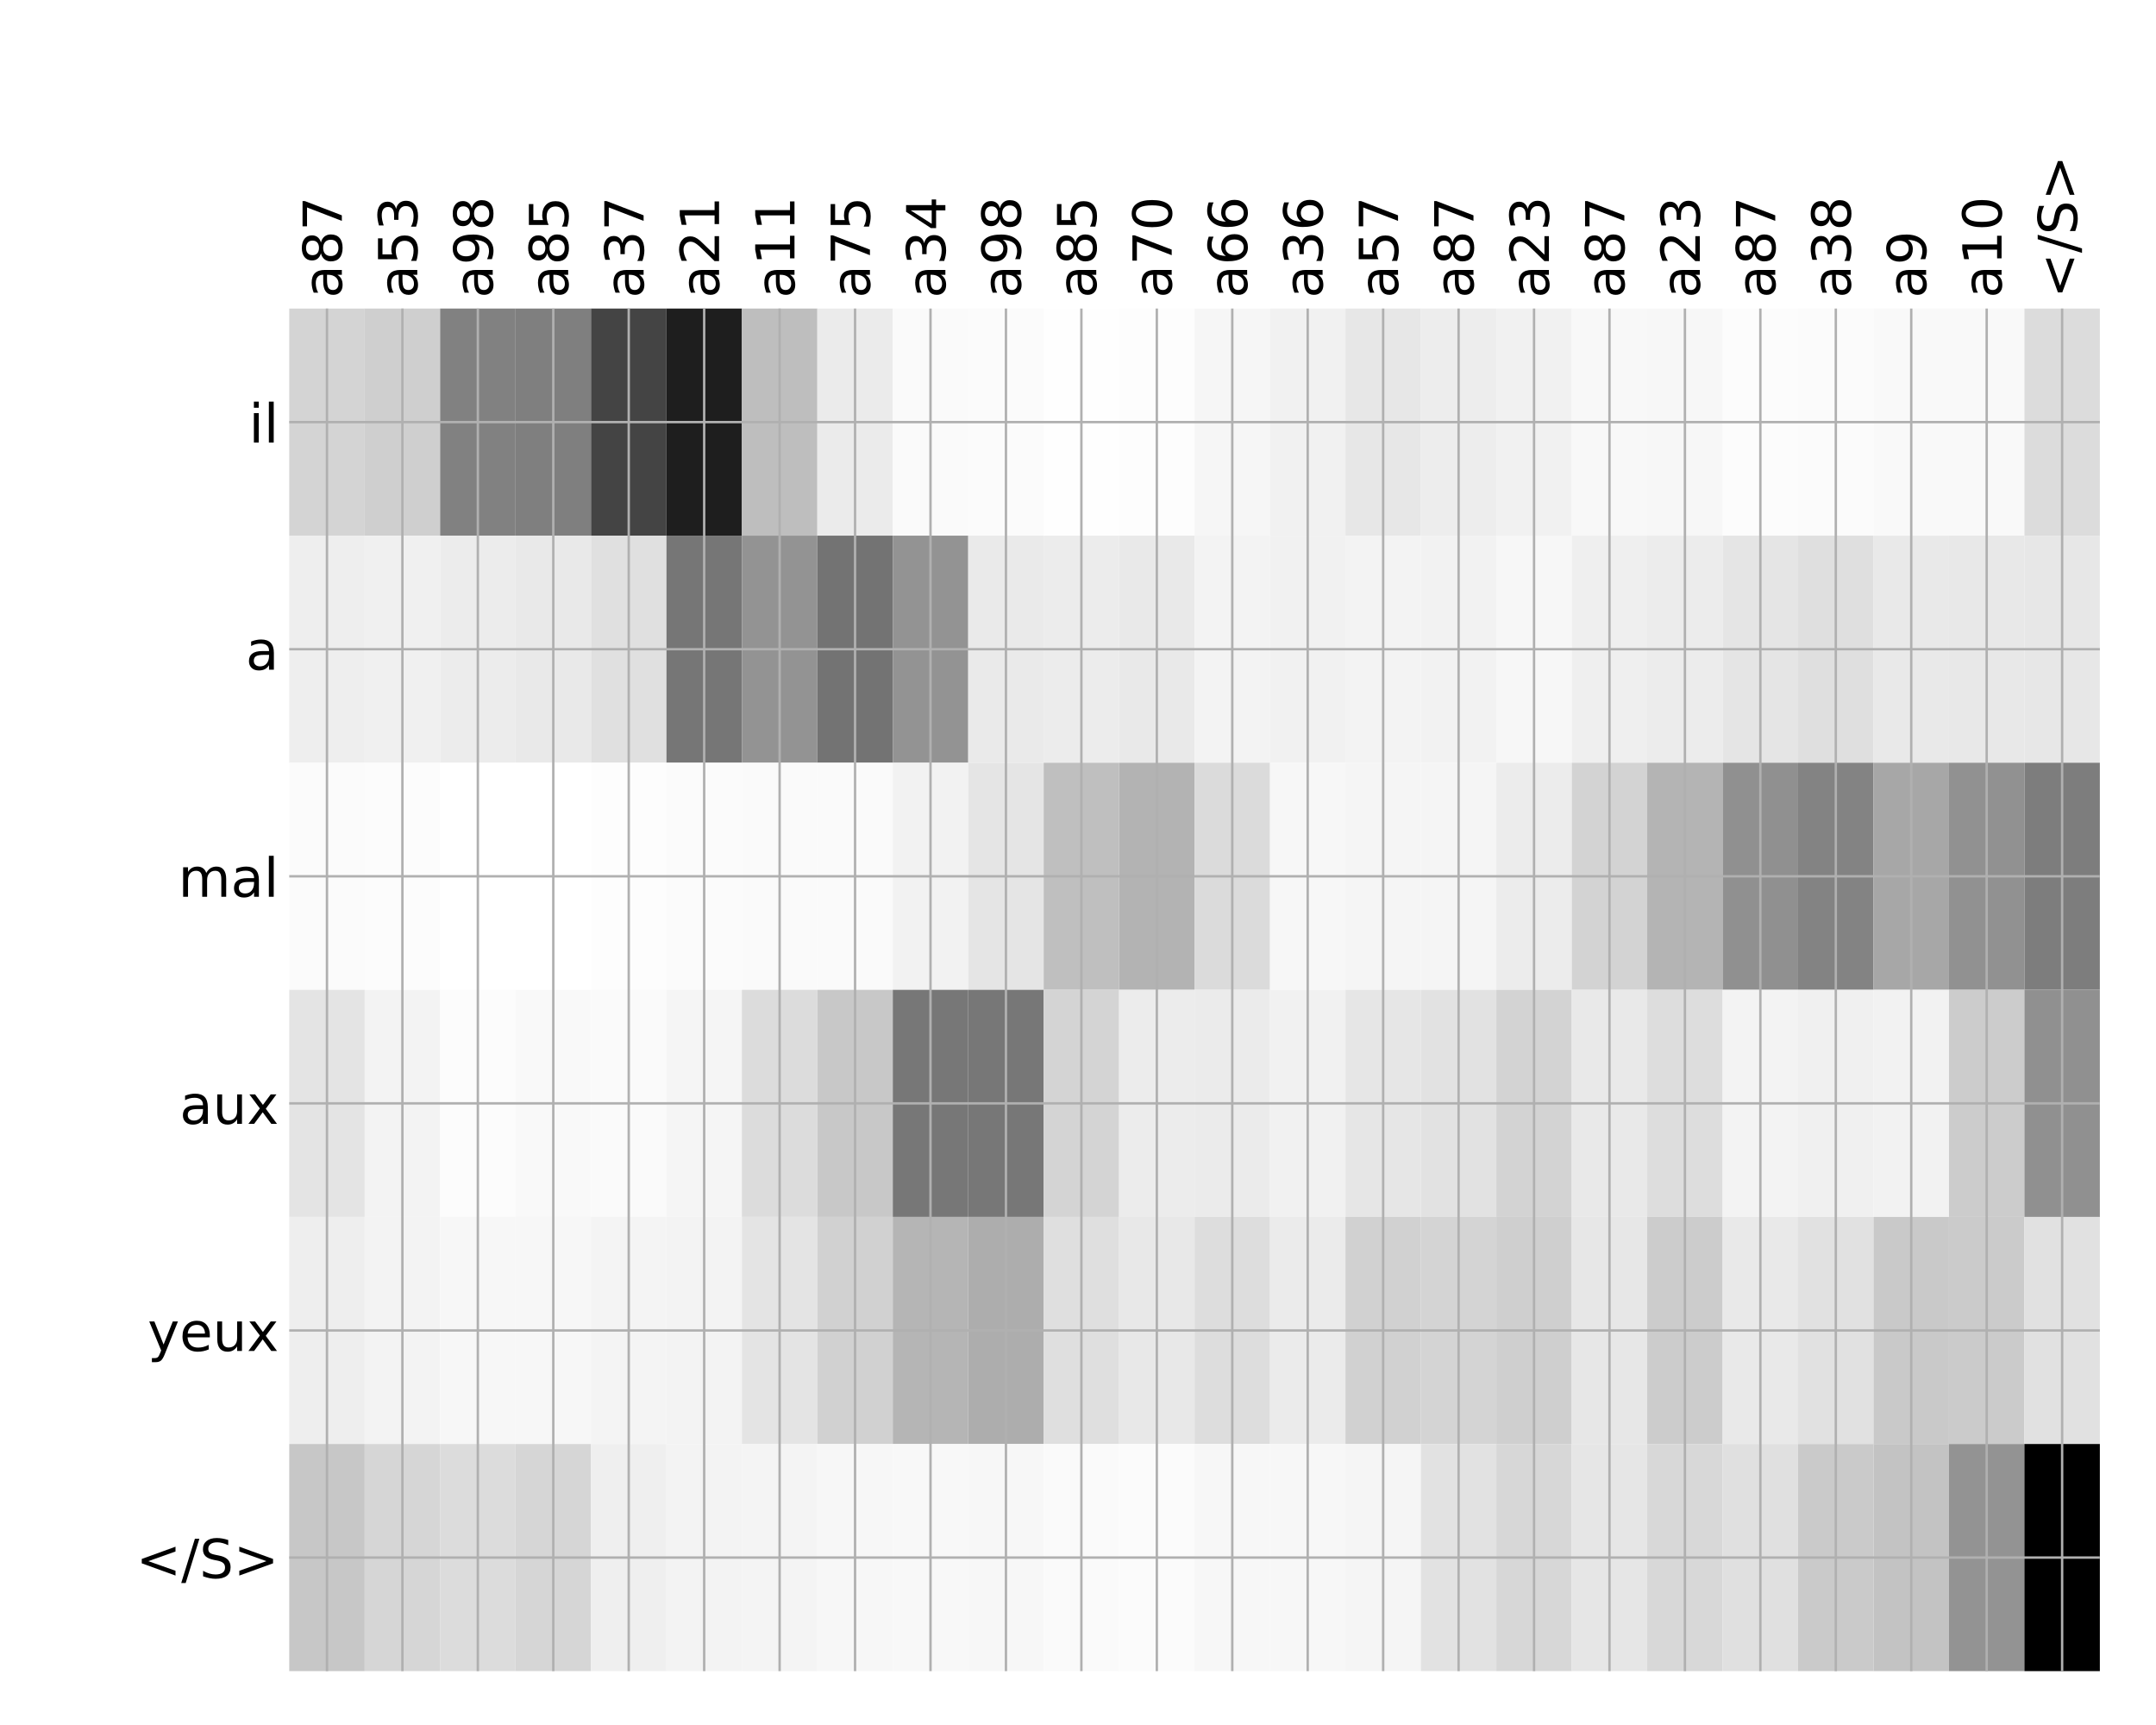 <?xml version="1.0" encoding="utf-8" standalone="no"?>
<!DOCTYPE svg PUBLIC "-//W3C//DTD SVG 1.1//EN"
  "http://www.w3.org/Graphics/SVG/1.1/DTD/svg11.dtd">
<!-- Created with matplotlib (http://matplotlib.org/) -->
<svg height="576pt" version="1.1" viewBox="0 0 720 576" width="720pt" xmlns="http://www.w3.org/2000/svg" xmlns:xlink="http://www.w3.org/1999/xlink">
 <defs>
  <style type="text/css">
*{stroke-linecap:butt;stroke-linejoin:round;}
  </style>
 </defs>
 <g id="figure_1">
  <g id="patch_1">
   <path d="M 0 576 
L 720 576 
L 720 0 
L 0 0 
z
" style="fill:#ffffff;"/>
  </g>
  <g id="axes_1">
   <g id="PolyCollection_1">
    <path clip-path="url(#pf9b410c730)" d="M 96.594 103.033 
L 96.594 178.861 
L 121.788 178.861 
L 121.788 103.033 
L 96.594 103.033 
z
" style="fill:#d4d4d4;"/>
    <path clip-path="url(#pf9b410c730)" d="M 121.788 103.033 
L 121.788 178.861 
L 146.982 178.861 
L 146.982 103.033 
L 121.788 103.033 
z
" style="fill:#cfcfcf;"/>
    <path clip-path="url(#pf9b410c730)" d="M 146.982 103.033 
L 146.982 178.861 
L 172.176 178.861 
L 172.176 103.033 
L 146.982 103.033 
z
" style="fill:#818181;"/>
    <path clip-path="url(#pf9b410c730)" d="M 172.176 103.033 
L 172.176 178.861 
L 197.37 178.861 
L 197.37 103.033 
L 172.176 103.033 
z
" style="fill:#7f7f7f;"/>
    <path clip-path="url(#pf9b410c730)" d="M 197.37 103.033 
L 197.37 178.861 
L 222.564 178.861 
L 222.564 103.033 
L 197.37 103.033 
z
" style="fill:#444444;"/>
    <path clip-path="url(#pf9b410c730)" d="M 222.564 103.033 
L 222.564 178.861 
L 247.758 178.861 
L 247.758 103.033 
L 222.564 103.033 
z
" style="fill:#1e1e1e;"/>
    <path clip-path="url(#pf9b410c730)" d="M 247.758 103.033 
L 247.758 178.861 
L 272.952 178.861 
L 272.952 103.033 
L 247.758 103.033 
z
" style="fill:#bebebe;"/>
    <path clip-path="url(#pf9b410c730)" d="M 272.952 103.033 
L 272.952 178.861 
L 298.146 178.861 
L 298.146 103.033 
L 272.952 103.033 
z
" style="fill:#ebebeb;"/>
    <path clip-path="url(#pf9b410c730)" d="M 298.146 103.033 
L 298.146 178.861 
L 323.34 178.861 
L 323.34 103.033 
L 298.146 103.033 
z
" style="fill:#fafafa;"/>
    <path clip-path="url(#pf9b410c730)" d="M 323.34 103.033 
L 323.34 178.861 
L 348.534 178.861 
L 348.534 103.033 
L 323.34 103.033 
z
" style="fill:#fbfbfb;"/>
    <path clip-path="url(#pf9b410c730)" d="M 348.534 103.033 
L 348.534 178.861 
L 373.728 178.861 
L 373.728 103.033 
L 348.534 103.033 
z
" style="fill:#fefefe;"/>
    <path clip-path="url(#pf9b410c730)" d="M 373.728 103.033 
L 373.728 178.861 
L 398.922 178.861 
L 398.922 103.033 
L 373.728 103.033 
z
" style="fill:#fdfdfd;"/>
    <path clip-path="url(#pf9b410c730)" d="M 398.922 103.033 
L 398.922 178.861 
L 424.116 178.861 
L 424.116 103.033 
L 398.922 103.033 
z
" style="fill:#f6f6f6;"/>
    <path clip-path="url(#pf9b410c730)" d="M 424.116 103.033 
L 424.116 178.861 
L 449.31 178.861 
L 449.31 103.033 
L 424.116 103.033 
z
" style="fill:#f1f1f1;"/>
    <path clip-path="url(#pf9b410c730)" d="M 449.31 103.033 
L 449.31 178.861 
L 474.504 178.861 
L 474.504 103.033 
L 449.31 103.033 
z
" style="fill:#e7e7e7;"/>
    <path clip-path="url(#pf9b410c730)" d="M 474.504 103.033 
L 474.504 178.861 
L 499.698 178.861 
L 499.698 103.033 
L 474.504 103.033 
z
" style="fill:#ededed;"/>
    <path clip-path="url(#pf9b410c730)" d="M 499.698 103.033 
L 499.698 178.861 
L 524.892 178.861 
L 524.892 103.033 
L 499.698 103.033 
z
" style="fill:#f1f1f1;"/>
    <path clip-path="url(#pf9b410c730)" d="M 524.892 103.033 
L 524.892 178.861 
L 550.086 178.861 
L 550.086 103.033 
L 524.892 103.033 
z
" style="fill:#f8f8f8;"/>
    <path clip-path="url(#pf9b410c730)" d="M 550.086 103.033 
L 550.086 178.861 
L 575.28 178.861 
L 575.28 103.033 
L 550.086 103.033 
z
" style="fill:#f7f7f7;"/>
    <path clip-path="url(#pf9b410c730)" d="M 575.28 103.033 
L 575.28 178.861 
L 600.474 178.861 
L 600.474 103.033 
L 575.28 103.033 
z
" style="fill:#fcfcfc;"/>
    <path clip-path="url(#pf9b410c730)" d="M 600.474 103.033 
L 600.474 178.861 
L 625.668 178.861 
L 625.668 103.033 
L 600.474 103.033 
z
" style="fill:#fbfbfb;"/>
    <path clip-path="url(#pf9b410c730)" d="M 625.668 103.033 
L 625.668 178.861 
L 650.862 178.861 
L 650.862 103.033 
L 625.668 103.033 
z
" style="fill:#f9f9f9;"/>
    <path clip-path="url(#pf9b410c730)" d="M 650.862 103.033 
L 650.862 178.861 
L 676.056 178.861 
L 676.056 103.033 
L 650.862 103.033 
z
" style="fill:#f9f9f9;"/>
    <path clip-path="url(#pf9b410c730)" d="M 676.056 103.033 
L 676.056 178.861 
L 701.25 178.861 
L 701.25 103.033 
L 676.056 103.033 
z
" style="fill:#dcdcdc;"/>
    <path clip-path="url(#pf9b410c730)" d="M 96.594 178.861 
L 96.594 254.689 
L 121.788 254.689 
L 121.788 178.861 
L 96.594 178.861 
z
" style="fill:#eeeeee;"/>
    <path clip-path="url(#pf9b410c730)" d="M 121.788 178.861 
L 121.788 254.689 
L 146.982 254.689 
L 146.982 178.861 
L 121.788 178.861 
z
" style="fill:#f0f0f0;"/>
    <path clip-path="url(#pf9b410c730)" d="M 146.982 178.861 
L 146.982 254.689 
L 172.176 254.689 
L 172.176 178.861 
L 146.982 178.861 
z
" style="fill:#ececec;"/>
    <path clip-path="url(#pf9b410c730)" d="M 172.176 178.861 
L 172.176 254.689 
L 197.37 254.689 
L 197.37 178.861 
L 172.176 178.861 
z
" style="fill:#e9e9e9;"/>
    <path clip-path="url(#pf9b410c730)" d="M 197.37 178.861 
L 197.37 254.689 
L 222.564 254.689 
L 222.564 178.861 
L 197.37 178.861 
z
" style="fill:#e0e0e0;"/>
    <path clip-path="url(#pf9b410c730)" d="M 222.564 178.861 
L 222.564 254.689 
L 247.758 254.689 
L 247.758 178.861 
L 222.564 178.861 
z
" style="fill:#767676;"/>
    <path clip-path="url(#pf9b410c730)" d="M 247.758 178.861 
L 247.758 254.689 
L 272.952 254.689 
L 272.952 178.861 
L 247.758 178.861 
z
" style="fill:#939393;"/>
    <path clip-path="url(#pf9b410c730)" d="M 272.952 178.861 
L 272.952 254.689 
L 298.146 254.689 
L 298.146 178.861 
L 272.952 178.861 
z
" style="fill:#737373;"/>
    <path clip-path="url(#pf9b410c730)" d="M 298.146 178.861 
L 298.146 254.689 
L 323.34 254.689 
L 323.34 178.861 
L 298.146 178.861 
z
" style="fill:#939393;"/>
    <path clip-path="url(#pf9b410c730)" d="M 323.34 178.861 
L 323.34 254.689 
L 348.534 254.689 
L 348.534 178.861 
L 323.34 178.861 
z
" style="fill:#eaeaea;"/>
    <path clip-path="url(#pf9b410c730)" d="M 348.534 178.861 
L 348.534 254.689 
L 373.728 254.689 
L 373.728 178.861 
L 348.534 178.861 
z
" style="fill:#ececec;"/>
    <path clip-path="url(#pf9b410c730)" d="M 373.728 178.861 
L 373.728 254.689 
L 398.922 254.689 
L 398.922 178.861 
L 373.728 178.861 
z
" style="fill:#e9e9e9;"/>
    <path clip-path="url(#pf9b410c730)" d="M 398.922 178.861 
L 398.922 254.689 
L 424.116 254.689 
L 424.116 178.861 
L 398.922 178.861 
z
" style="fill:#f3f3f3;"/>
    <path clip-path="url(#pf9b410c730)" d="M 424.116 178.861 
L 424.116 254.689 
L 449.31 254.689 
L 449.31 178.861 
L 424.116 178.861 
z
" style="fill:#f1f1f1;"/>
    <path clip-path="url(#pf9b410c730)" d="M 449.31 178.861 
L 449.31 254.689 
L 474.504 254.689 
L 474.504 178.861 
L 449.31 178.861 
z
" style="fill:#f3f3f3;"/>
    <path clip-path="url(#pf9b410c730)" d="M 474.504 178.861 
L 474.504 254.689 
L 499.698 254.689 
L 499.698 178.861 
L 474.504 178.861 
z
" style="fill:#f2f2f2;"/>
    <path clip-path="url(#pf9b410c730)" d="M 499.698 178.861 
L 499.698 254.689 
L 524.892 254.689 
L 524.892 178.861 
L 499.698 178.861 
z
" style="fill:#f7f7f7;"/>
    <path clip-path="url(#pf9b410c730)" d="M 524.892 178.861 
L 524.892 254.689 
L 550.086 254.689 
L 550.086 178.861 
L 524.892 178.861 
z
" style="fill:#efefef;"/>
    <path clip-path="url(#pf9b410c730)" d="M 550.086 178.861 
L 550.086 254.689 
L 575.28 254.689 
L 575.28 178.861 
L 550.086 178.861 
z
" style="fill:#ececec;"/>
    <path clip-path="url(#pf9b410c730)" d="M 575.28 178.861 
L 575.28 254.689 
L 600.474 254.689 
L 600.474 178.861 
L 575.28 178.861 
z
" style="fill:#e5e5e5;"/>
    <path clip-path="url(#pf9b410c730)" d="M 600.474 178.861 
L 600.474 254.689 
L 625.668 254.689 
L 625.668 178.861 
L 600.474 178.861 
z
" style="fill:#dfdfdf;"/>
    <path clip-path="url(#pf9b410c730)" d="M 625.668 178.861 
L 625.668 254.689 
L 650.862 254.689 
L 650.862 178.861 
L 625.668 178.861 
z
" style="fill:#e9e9e9;"/>
    <path clip-path="url(#pf9b410c730)" d="M 650.862 178.861 
L 650.862 254.689 
L 676.056 254.689 
L 676.056 178.861 
L 650.862 178.861 
z
" style="fill:#e8e8e8;"/>
    <path clip-path="url(#pf9b410c730)" d="M 676.056 178.861 
L 676.056 254.689 
L 701.25 254.689 
L 701.25 178.861 
L 676.056 178.861 
z
" style="fill:#e7e7e7;"/>
    <path clip-path="url(#pf9b410c730)" d="M 96.594 254.689 
L 96.594 330.517 
L 121.788 330.517 
L 121.788 254.689 
L 96.594 254.689 
z
" style="fill:#fbfbfb;"/>
    <path clip-path="url(#pf9b410c730)" d="M 121.788 254.689 
L 121.788 330.517 
L 146.982 330.517 
L 146.982 254.689 
L 121.788 254.689 
z
" style="fill:#fcfcfc;"/>
    <path clip-path="url(#pf9b410c730)" d="M 146.982 254.689 
L 146.982 330.517 
L 172.176 330.517 
L 172.176 254.689 
L 146.982 254.689 
z
" style="fill:#ffffff;"/>
    <path clip-path="url(#pf9b410c730)" d="M 172.176 254.689 
L 172.176 330.517 
L 197.37 330.517 
L 197.37 254.689 
L 172.176 254.689 
z
" style="fill:#ffffff;"/>
    <path clip-path="url(#pf9b410c730)" d="M 197.37 254.689 
L 197.37 330.517 
L 222.564 330.517 
L 222.564 254.689 
L 197.37 254.689 
z
" style="fill:#fdfdfd;"/>
    <path clip-path="url(#pf9b410c730)" d="M 222.564 254.689 
L 222.564 330.517 
L 247.758 330.517 
L 247.758 254.689 
L 222.564 254.689 
z
" style="fill:#fbfbfb;"/>
    <path clip-path="url(#pf9b410c730)" d="M 247.758 254.689 
L 247.758 330.517 
L 272.952 330.517 
L 272.952 254.689 
L 247.758 254.689 
z
" style="fill:#fafafa;"/>
    <path clip-path="url(#pf9b410c730)" d="M 272.952 254.689 
L 272.952 330.517 
L 298.146 330.517 
L 298.146 254.689 
L 272.952 254.689 
z
" style="fill:#fafafa;"/>
    <path clip-path="url(#pf9b410c730)" d="M 298.146 254.689 
L 298.146 330.517 
L 323.34 330.517 
L 323.34 254.689 
L 298.146 254.689 
z
" style="fill:#f2f2f2;"/>
    <path clip-path="url(#pf9b410c730)" d="M 323.34 254.689 
L 323.34 330.517 
L 348.534 330.517 
L 348.534 254.689 
L 323.34 254.689 
z
" style="fill:#e5e5e5;"/>
    <path clip-path="url(#pf9b410c730)" d="M 348.534 254.689 
L 348.534 330.517 
L 373.728 330.517 
L 373.728 254.689 
L 348.534 254.689 
z
" style="fill:#bfbfbf;"/>
    <path clip-path="url(#pf9b410c730)" d="M 373.728 254.689 
L 373.728 330.517 
L 398.922 330.517 
L 398.922 254.689 
L 373.728 254.689 
z
" style="fill:#b3b3b3;"/>
    <path clip-path="url(#pf9b410c730)" d="M 398.922 254.689 
L 398.922 330.517 
L 424.116 330.517 
L 424.116 254.689 
L 398.922 254.689 
z
" style="fill:#dbdbdb;"/>
    <path clip-path="url(#pf9b410c730)" d="M 424.116 254.689 
L 424.116 330.517 
L 449.31 330.517 
L 449.31 254.689 
L 424.116 254.689 
z
" style="fill:#f7f7f7;"/>
    <path clip-path="url(#pf9b410c730)" d="M 449.31 254.689 
L 449.31 330.517 
L 474.504 330.517 
L 474.504 254.689 
L 449.31 254.689 
z
" style="fill:#f5f5f5;"/>
    <path clip-path="url(#pf9b410c730)" d="M 474.504 254.689 
L 474.504 330.517 
L 499.698 330.517 
L 499.698 254.689 
L 474.504 254.689 
z
" style="fill:#f5f5f5;"/>
    <path clip-path="url(#pf9b410c730)" d="M 499.698 254.689 
L 499.698 330.517 
L 524.892 330.517 
L 524.892 254.689 
L 499.698 254.689 
z
" style="fill:#ececec;"/>
    <path clip-path="url(#pf9b410c730)" d="M 524.892 254.689 
L 524.892 330.517 
L 550.086 330.517 
L 550.086 254.689 
L 524.892 254.689 
z
" style="fill:#d3d3d3;"/>
    <path clip-path="url(#pf9b410c730)" d="M 550.086 254.689 
L 550.086 330.517 
L 575.28 330.517 
L 575.28 254.689 
L 550.086 254.689 
z
" style="fill:#b4b4b4;"/>
    <path clip-path="url(#pf9b410c730)" d="M 575.28 254.689 
L 575.28 330.517 
L 600.474 330.517 
L 600.474 254.689 
L 575.28 254.689 
z
" style="fill:#909090;"/>
    <path clip-path="url(#pf9b410c730)" d="M 600.474 254.689 
L 600.474 330.517 
L 625.668 330.517 
L 625.668 254.689 
L 600.474 254.689 
z
" style="fill:#838383;"/>
    <path clip-path="url(#pf9b410c730)" d="M 625.668 254.689 
L 625.668 330.517 
L 650.862 330.517 
L 650.862 254.689 
L 625.668 254.689 
z
" style="fill:#a7a7a7;"/>
    <path clip-path="url(#pf9b410c730)" d="M 650.862 254.689 
L 650.862 330.517 
L 676.056 330.517 
L 676.056 254.689 
L 650.862 254.689 
z
" style="fill:#919191;"/>
    <path clip-path="url(#pf9b410c730)" d="M 676.056 254.689 
L 676.056 330.517 
L 701.25 330.517 
L 701.25 254.689 
L 676.056 254.689 
z
" style="fill:#7d7d7d;"/>
    <path clip-path="url(#pf9b410c730)" d="M 96.594 330.517 
L 96.594 406.344 
L 121.788 406.344 
L 121.788 330.517 
L 96.594 330.517 
z
" style="fill:#e4e4e4;"/>
    <path clip-path="url(#pf9b410c730)" d="M 121.788 330.517 
L 121.788 406.344 
L 146.982 406.344 
L 146.982 330.517 
L 121.788 330.517 
z
" style="fill:#f3f3f3;"/>
    <path clip-path="url(#pf9b410c730)" d="M 146.982 330.517 
L 146.982 406.344 
L 172.176 406.344 
L 172.176 330.517 
L 146.982 330.517 
z
" style="fill:#fcfcfc;"/>
    <path clip-path="url(#pf9b410c730)" d="M 172.176 330.517 
L 172.176 406.344 
L 197.37 406.344 
L 197.37 330.517 
L 172.176 330.517 
z
" style="fill:#f9f9f9;"/>
    <path clip-path="url(#pf9b410c730)" d="M 197.37 330.517 
L 197.37 406.344 
L 222.564 406.344 
L 222.564 330.517 
L 197.37 330.517 
z
" style="fill:#fafafa;"/>
    <path clip-path="url(#pf9b410c730)" d="M 222.564 330.517 
L 222.564 406.344 
L 247.758 406.344 
L 247.758 330.517 
L 222.564 330.517 
z
" style="fill:#f5f5f5;"/>
    <path clip-path="url(#pf9b410c730)" d="M 247.758 330.517 
L 247.758 406.344 
L 272.952 406.344 
L 272.952 330.517 
L 247.758 330.517 
z
" style="fill:#dcdcdc;"/>
    <path clip-path="url(#pf9b410c730)" d="M 272.952 330.517 
L 272.952 406.344 
L 298.146 406.344 
L 298.146 330.517 
L 272.952 330.517 
z
" style="fill:#c8c8c8;"/>
    <path clip-path="url(#pf9b410c730)" d="M 298.146 330.517 
L 298.146 406.344 
L 323.34 406.344 
L 323.34 330.517 
L 298.146 330.517 
z
" style="fill:#777777;"/>
    <path clip-path="url(#pf9b410c730)" d="M 323.34 330.517 
L 323.34 406.344 
L 348.534 406.344 
L 348.534 330.517 
L 323.34 330.517 
z
" style="fill:#777777;"/>
    <path clip-path="url(#pf9b410c730)" d="M 348.534 330.517 
L 348.534 406.344 
L 373.728 406.344 
L 373.728 330.517 
L 348.534 330.517 
z
" style="fill:#d4d4d4;"/>
    <path clip-path="url(#pf9b410c730)" d="M 373.728 330.517 
L 373.728 406.344 
L 398.922 406.344 
L 398.922 330.517 
L 373.728 330.517 
z
" style="fill:#ececec;"/>
    <path clip-path="url(#pf9b410c730)" d="M 398.922 330.517 
L 398.922 406.344 
L 424.116 406.344 
L 424.116 330.517 
L 398.922 330.517 
z
" style="fill:#ebebeb;"/>
    <path clip-path="url(#pf9b410c730)" d="M 424.116 330.517 
L 424.116 406.344 
L 449.31 406.344 
L 449.31 330.517 
L 424.116 330.517 
z
" style="fill:#f1f1f1;"/>
    <path clip-path="url(#pf9b410c730)" d="M 449.31 330.517 
L 449.31 406.344 
L 474.504 406.344 
L 474.504 330.517 
L 449.31 330.517 
z
" style="fill:#e6e6e6;"/>
    <path clip-path="url(#pf9b410c730)" d="M 474.504 330.517 
L 474.504 406.344 
L 499.698 406.344 
L 499.698 330.517 
L 474.504 330.517 
z
" style="fill:#e2e2e2;"/>
    <path clip-path="url(#pf9b410c730)" d="M 499.698 330.517 
L 499.698 406.344 
L 524.892 406.344 
L 524.892 330.517 
L 499.698 330.517 
z
" style="fill:#d3d3d3;"/>
    <path clip-path="url(#pf9b410c730)" d="M 524.892 330.517 
L 524.892 406.344 
L 550.086 406.344 
L 550.086 330.517 
L 524.892 330.517 
z
" style="fill:#e9e9e9;"/>
    <path clip-path="url(#pf9b410c730)" d="M 550.086 330.517 
L 550.086 406.344 
L 575.28 406.344 
L 575.28 330.517 
L 550.086 330.517 
z
" style="fill:#dddddd;"/>
    <path clip-path="url(#pf9b410c730)" d="M 575.28 330.517 
L 575.28 406.344 
L 600.474 406.344 
L 600.474 330.517 
L 575.28 330.517 
z
" style="fill:#f3f3f3;"/>
    <path clip-path="url(#pf9b410c730)" d="M 600.474 330.517 
L 600.474 406.344 
L 625.668 406.344 
L 625.668 330.517 
L 600.474 330.517 
z
" style="fill:#f0f0f0;"/>
    <path clip-path="url(#pf9b410c730)" d="M 625.668 330.517 
L 625.668 406.344 
L 650.862 406.344 
L 650.862 330.517 
L 625.668 330.517 
z
" style="fill:#f2f2f2;"/>
    <path clip-path="url(#pf9b410c730)" d="M 650.862 330.517 
L 650.862 406.344 
L 676.056 406.344 
L 676.056 330.517 
L 650.862 330.517 
z
" style="fill:#cccccc;"/>
    <path clip-path="url(#pf9b410c730)" d="M 676.056 330.517 
L 676.056 406.344 
L 701.25 406.344 
L 701.25 330.517 
L 676.056 330.517 
z
" style="fill:#909090;"/>
    <path clip-path="url(#pf9b410c730)" d="M 96.594 406.344 
L 96.594 482.172 
L 121.788 482.172 
L 121.788 406.344 
L 96.594 406.344 
z
" style="fill:#eeeeee;"/>
    <path clip-path="url(#pf9b410c730)" d="M 121.788 406.344 
L 121.788 482.172 
L 146.982 482.172 
L 146.982 406.344 
L 121.788 406.344 
z
" style="fill:#f3f3f3;"/>
    <path clip-path="url(#pf9b410c730)" d="M 146.982 406.344 
L 146.982 482.172 
L 172.176 482.172 
L 172.176 406.344 
L 146.982 406.344 
z
" style="fill:#f7f7f7;"/>
    <path clip-path="url(#pf9b410c730)" d="M 172.176 406.344 
L 172.176 482.172 
L 197.37 482.172 
L 197.37 406.344 
L 172.176 406.344 
z
" style="fill:#f7f7f7;"/>
    <path clip-path="url(#pf9b410c730)" d="M 197.37 406.344 
L 197.37 482.172 
L 222.564 482.172 
L 222.564 406.344 
L 197.37 406.344 
z
" style="fill:#f4f4f4;"/>
    <path clip-path="url(#pf9b410c730)" d="M 222.564 406.344 
L 222.564 482.172 
L 247.758 482.172 
L 247.758 406.344 
L 222.564 406.344 
z
" style="fill:#f3f3f3;"/>
    <path clip-path="url(#pf9b410c730)" d="M 247.758 406.344 
L 247.758 482.172 
L 272.952 482.172 
L 272.952 406.344 
L 247.758 406.344 
z
" style="fill:#e4e4e4;"/>
    <path clip-path="url(#pf9b410c730)" d="M 272.952 406.344 
L 272.952 482.172 
L 298.146 482.172 
L 298.146 406.344 
L 272.952 406.344 
z
" style="fill:#d1d1d1;"/>
    <path clip-path="url(#pf9b410c730)" d="M 298.146 406.344 
L 298.146 482.172 
L 323.34 482.172 
L 323.34 406.344 
L 298.146 406.344 
z
" style="fill:#b5b5b5;"/>
    <path clip-path="url(#pf9b410c730)" d="M 323.34 406.344 
L 323.34 482.172 
L 348.534 482.172 
L 348.534 406.344 
L 323.34 406.344 
z
" style="fill:#adadad;"/>
    <path clip-path="url(#pf9b410c730)" d="M 348.534 406.344 
L 348.534 482.172 
L 373.728 482.172 
L 373.728 406.344 
L 348.534 406.344 
z
" style="fill:#dfdfdf;"/>
    <path clip-path="url(#pf9b410c730)" d="M 373.728 406.344 
L 373.728 482.172 
L 398.922 482.172 
L 398.922 406.344 
L 373.728 406.344 
z
" style="fill:#e8e8e8;"/>
    <path clip-path="url(#pf9b410c730)" d="M 398.922 406.344 
L 398.922 482.172 
L 424.116 482.172 
L 424.116 406.344 
L 398.922 406.344 
z
" style="fill:#dddddd;"/>
    <path clip-path="url(#pf9b410c730)" d="M 424.116 406.344 
L 424.116 482.172 
L 449.31 482.172 
L 449.31 406.344 
L 424.116 406.344 
z
" style="fill:#ebebeb;"/>
    <path clip-path="url(#pf9b410c730)" d="M 449.31 406.344 
L 449.31 482.172 
L 474.504 482.172 
L 474.504 406.344 
L 449.31 406.344 
z
" style="fill:#d1d1d1;"/>
    <path clip-path="url(#pf9b410c730)" d="M 474.504 406.344 
L 474.504 482.172 
L 499.698 482.172 
L 499.698 406.344 
L 474.504 406.344 
z
" style="fill:#d4d4d4;"/>
    <path clip-path="url(#pf9b410c730)" d="M 499.698 406.344 
L 499.698 482.172 
L 524.892 482.172 
L 524.892 406.344 
L 499.698 406.344 
z
" style="fill:#cfcfcf;"/>
    <path clip-path="url(#pf9b410c730)" d="M 524.892 406.344 
L 524.892 482.172 
L 550.086 482.172 
L 550.086 406.344 
L 524.892 406.344 
z
" style="fill:#e7e7e7;"/>
    <path clip-path="url(#pf9b410c730)" d="M 550.086 406.344 
L 550.086 482.172 
L 575.28 482.172 
L 575.28 406.344 
L 550.086 406.344 
z
" style="fill:#cccccc;"/>
    <path clip-path="url(#pf9b410c730)" d="M 575.28 406.344 
L 575.28 482.172 
L 600.474 482.172 
L 600.474 406.344 
L 575.28 406.344 
z
" style="fill:#e9e9e9;"/>
    <path clip-path="url(#pf9b410c730)" d="M 600.474 406.344 
L 600.474 482.172 
L 625.668 482.172 
L 625.668 406.344 
L 600.474 406.344 
z
" style="fill:#e1e1e1;"/>
    <path clip-path="url(#pf9b410c730)" d="M 625.668 406.344 
L 625.668 482.172 
L 650.862 482.172 
L 650.862 406.344 
L 625.668 406.344 
z
" style="fill:#c9c9c9;"/>
    <path clip-path="url(#pf9b410c730)" d="M 650.862 406.344 
L 650.862 482.172 
L 676.056 482.172 
L 676.056 406.344 
L 650.862 406.344 
z
" style="fill:#cbcbcb;"/>
    <path clip-path="url(#pf9b410c730)" d="M 676.056 406.344 
L 676.056 482.172 
L 701.25 482.172 
L 701.25 406.344 
L 676.056 406.344 
z
" style="fill:#e1e1e1;"/>
    <path clip-path="url(#pf9b410c730)" d="M 96.594 482.172 
L 96.594 558 
L 121.788 558 
L 121.788 482.172 
L 96.594 482.172 
z
" style="fill:#c7c7c7;"/>
    <path clip-path="url(#pf9b410c730)" d="M 121.788 482.172 
L 121.788 558 
L 146.982 558 
L 146.982 482.172 
L 121.788 482.172 
z
" style="fill:#d6d6d6;"/>
    <path clip-path="url(#pf9b410c730)" d="M 146.982 482.172 
L 146.982 558 
L 172.176 558 
L 172.176 482.172 
L 146.982 482.172 
z
" style="fill:#dcdcdc;"/>
    <path clip-path="url(#pf9b410c730)" d="M 172.176 482.172 
L 172.176 558 
L 197.37 558 
L 197.37 482.172 
L 172.176 482.172 
z
" style="fill:#d6d6d6;"/>
    <path clip-path="url(#pf9b410c730)" d="M 197.37 482.172 
L 197.37 558 
L 222.564 558 
L 222.564 482.172 
L 197.37 482.172 
z
" style="fill:#efefef;"/>
    <path clip-path="url(#pf9b410c730)" d="M 222.564 482.172 
L 222.564 558 
L 247.758 558 
L 247.758 482.172 
L 222.564 482.172 
z
" style="fill:#f3f3f3;"/>
    <path clip-path="url(#pf9b410c730)" d="M 247.758 482.172 
L 247.758 558 
L 272.952 558 
L 272.952 482.172 
L 247.758 482.172 
z
" style="fill:#f4f4f4;"/>
    <path clip-path="url(#pf9b410c730)" d="M 272.952 482.172 
L 272.952 558 
L 298.146 558 
L 298.146 482.172 
L 272.952 482.172 
z
" style="fill:#f7f7f7;"/>
    <path clip-path="url(#pf9b410c730)" d="M 298.146 482.172 
L 298.146 558 
L 323.34 558 
L 323.34 482.172 
L 298.146 482.172 
z
" style="fill:#f8f8f8;"/>
    <path clip-path="url(#pf9b410c730)" d="M 323.34 482.172 
L 323.34 558 
L 348.534 558 
L 348.534 482.172 
L 323.34 482.172 
z
" style="fill:#f7f7f7;"/>
    <path clip-path="url(#pf9b410c730)" d="M 348.534 482.172 
L 348.534 558 
L 373.728 558 
L 373.728 482.172 
L 348.534 482.172 
z
" style="fill:#fafafa;"/>
    <path clip-path="url(#pf9b410c730)" d="M 373.728 482.172 
L 373.728 558 
L 398.922 558 
L 398.922 482.172 
L 373.728 482.172 
z
" style="fill:#fbfbfb;"/>
    <path clip-path="url(#pf9b410c730)" d="M 398.922 482.172 
L 398.922 558 
L 424.116 558 
L 424.116 482.172 
L 398.922 482.172 
z
" style="fill:#f7f7f7;"/>
    <path clip-path="url(#pf9b410c730)" d="M 424.116 482.172 
L 424.116 558 
L 449.31 558 
L 449.31 482.172 
L 424.116 482.172 
z
" style="fill:#f7f7f7;"/>
    <path clip-path="url(#pf9b410c730)" d="M 449.31 482.172 
L 449.31 558 
L 474.504 558 
L 474.504 482.172 
L 449.31 482.172 
z
" style="fill:#f5f5f5;"/>
    <path clip-path="url(#pf9b410c730)" d="M 474.504 482.172 
L 474.504 558 
L 499.698 558 
L 499.698 482.172 
L 474.504 482.172 
z
" style="fill:#e2e2e2;"/>
    <path clip-path="url(#pf9b410c730)" d="M 499.698 482.172 
L 499.698 558 
L 524.892 558 
L 524.892 482.172 
L 499.698 482.172 
z
" style="fill:#d7d7d7;"/>
    <path clip-path="url(#pf9b410c730)" d="M 524.892 482.172 
L 524.892 558 
L 550.086 558 
L 550.086 482.172 
L 524.892 482.172 
z
" style="fill:#e6e6e6;"/>
    <path clip-path="url(#pf9b410c730)" d="M 550.086 482.172 
L 550.086 558 
L 575.28 558 
L 575.28 482.172 
L 550.086 482.172 
z
" style="fill:#d8d8d8;"/>
    <path clip-path="url(#pf9b410c730)" d="M 575.28 482.172 
L 575.28 558 
L 600.474 558 
L 600.474 482.172 
L 575.28 482.172 
z
" style="fill:#e0e0e0;"/>
    <path clip-path="url(#pf9b410c730)" d="M 600.474 482.172 
L 600.474 558 
L 625.668 558 
L 625.668 482.172 
L 600.474 482.172 
z
" style="fill:#cacaca;"/>
    <path clip-path="url(#pf9b410c730)" d="M 625.668 482.172 
L 625.668 558 
L 650.862 558 
L 650.862 482.172 
L 625.668 482.172 
z
" style="fill:#c3c3c3;"/>
    <path clip-path="url(#pf9b410c730)" d="M 650.862 482.172 
L 650.862 558 
L 676.056 558 
L 676.056 482.172 
L 650.862 482.172 
z
" style="fill:#939393;"/>
    <path clip-path="url(#pf9b410c730)" d="M 676.056 482.172 
L 676.056 558 
L 701.25 558 
L 701.25 482.172 
L 676.056 482.172 
z
"/>
   </g>
   <g id="matplotlib.axis_1">
    <g id="xtick_1">
     <g id="line2d_1">
      <path clip-path="url(#pf9b410c730)" d="M 109.191 558 
L 109.191 103.033 
" style="fill:none;stroke:#b0b0b0;stroke-linecap:square;stroke-width:0.8;"/>
     </g>
     <g id="line2d_2"/>
     <g id="text_1">
      <!-- a87 -->
      <defs>
       <path d="M 34.281 27.484 
Q 23.391 27.484 19.188 25 
Q 14.984 22.516 14.984 16.5 
Q 14.984 11.719 18.141 8.906 
Q 21.297 6.109 26.703 6.109 
Q 34.188 6.109 38.703 11.406 
Q 43.219 16.703 43.219 25.484 
L 43.219 27.484 
z
M 52.203 31.203 
L 52.203 0 
L 43.219 0 
L 43.219 8.297 
Q 40.141 3.328 35.547 0.953 
Q 30.953 -1.422 24.312 -1.422 
Q 15.922 -1.422 10.953 3.297 
Q 6 8.016 6 15.922 
Q 6 25.141 12.172 29.828 
Q 18.359 34.516 30.609 34.516 
L 43.219 34.516 
L 43.219 35.406 
Q 43.219 41.609 39.141 45 
Q 35.062 48.391 27.688 48.391 
Q 23 48.391 18.547 47.266 
Q 14.109 46.141 10.016 43.891 
L 10.016 52.203 
Q 14.938 54.109 19.578 55.047 
Q 24.219 56 28.609 56 
Q 40.484 56 46.344 49.844 
Q 52.203 43.703 52.203 31.203 
z
" id="DejaVuSans-61"/>
       <path d="M 31.781 34.625 
Q 24.75 34.625 20.719 30.859 
Q 16.703 27.094 16.703 20.516 
Q 16.703 13.922 20.719 10.156 
Q 24.75 6.391 31.781 6.391 
Q 38.812 6.391 42.859 10.172 
Q 46.922 13.969 46.922 20.516 
Q 46.922 27.094 42.891 30.859 
Q 38.875 34.625 31.781 34.625 
z
M 21.922 38.812 
Q 15.578 40.375 12.031 44.719 
Q 8.5 49.078 8.5 55.328 
Q 8.5 64.062 14.719 69.141 
Q 20.953 74.219 31.781 74.219 
Q 42.672 74.219 48.875 69.141 
Q 55.078 64.062 55.078 55.328 
Q 55.078 49.078 51.531 44.719 
Q 48 40.375 41.703 38.812 
Q 48.828 37.156 52.797 32.312 
Q 56.781 27.484 56.781 20.516 
Q 56.781 9.906 50.312 4.234 
Q 43.844 -1.422 31.781 -1.422 
Q 19.734 -1.422 13.25 4.234 
Q 6.781 9.906 6.781 20.516 
Q 6.781 27.484 10.781 32.312 
Q 14.797 37.156 21.922 38.812 
z
M 18.312 54.391 
Q 18.312 48.734 21.844 45.562 
Q 25.391 42.391 31.781 42.391 
Q 38.141 42.391 41.719 45.562 
Q 45.312 48.734 45.312 54.391 
Q 45.312 60.062 41.719 63.234 
Q 38.141 66.406 31.781 66.406 
Q 25.391 66.406 21.844 63.234 
Q 18.312 60.062 18.312 54.391 
z
" id="DejaVuSans-38"/>
       <path d="M 8.203 72.906 
L 55.078 72.906 
L 55.078 68.703 
L 28.609 0 
L 18.312 0 
L 43.219 64.594 
L 8.203 64.594 
z
" id="DejaVuSans-37"/>
      </defs>
      <g transform="translate(114.158 99.533)rotate(-90)scale(0.18 -0.18)">
       <use xlink:href="#DejaVuSans-61"/>
       <use x="61.279" xlink:href="#DejaVuSans-38"/>
       <use x="124.902" xlink:href="#DejaVuSans-37"/>
      </g>
     </g>
    </g>
    <g id="xtick_2">
     <g id="line2d_3">
      <path clip-path="url(#pf9b410c730)" d="M 134.385 558 
L 134.385 103.033 
" style="fill:none;stroke:#b0b0b0;stroke-linecap:square;stroke-width:0.8;"/>
     </g>
     <g id="line2d_4"/>
     <g id="text_2">
      <!-- a53 -->
      <defs>
       <path d="M 10.797 72.906 
L 49.516 72.906 
L 49.516 64.594 
L 19.828 64.594 
L 19.828 46.734 
Q 21.969 47.469 24.109 47.828 
Q 26.266 48.188 28.422 48.188 
Q 40.625 48.188 47.75 41.5 
Q 54.891 34.812 54.891 23.391 
Q 54.891 11.625 47.562 5.094 
Q 40.234 -1.422 26.906 -1.422 
Q 22.312 -1.422 17.547 -0.641 
Q 12.797 0.141 7.719 1.703 
L 7.719 11.625 
Q 12.109 9.234 16.797 8.062 
Q 21.484 6.891 26.703 6.891 
Q 35.156 6.891 40.078 11.328 
Q 45.016 15.766 45.016 23.391 
Q 45.016 31 40.078 35.438 
Q 35.156 39.891 26.703 39.891 
Q 22.75 39.891 18.812 39.016 
Q 14.891 38.141 10.797 36.281 
z
" id="DejaVuSans-35"/>
       <path d="M 40.578 39.312 
Q 47.656 37.797 51.625 33 
Q 55.609 28.219 55.609 21.188 
Q 55.609 10.406 48.188 4.484 
Q 40.766 -1.422 27.094 -1.422 
Q 22.516 -1.422 17.656 -0.516 
Q 12.797 0.391 7.625 2.203 
L 7.625 11.719 
Q 11.719 9.328 16.594 8.109 
Q 21.484 6.891 26.812 6.891 
Q 36.078 6.891 40.938 10.547 
Q 45.797 14.203 45.797 21.188 
Q 45.797 27.641 41.281 31.266 
Q 36.766 34.906 28.719 34.906 
L 20.219 34.906 
L 20.219 43.016 
L 29.109 43.016 
Q 36.375 43.016 40.234 45.922 
Q 44.094 48.828 44.094 54.297 
Q 44.094 59.906 40.109 62.906 
Q 36.141 65.922 28.719 65.922 
Q 24.656 65.922 20.016 65.031 
Q 15.375 64.156 9.812 62.312 
L 9.812 71.094 
Q 15.438 72.656 20.344 73.438 
Q 25.25 74.219 29.594 74.219 
Q 40.828 74.219 47.359 69.109 
Q 53.906 64.016 53.906 55.328 
Q 53.906 49.266 50.438 45.094 
Q 46.969 40.922 40.578 39.312 
z
" id="DejaVuSans-33"/>
      </defs>
      <g transform="translate(139.352 99.533)rotate(-90)scale(0.18 -0.18)">
       <use xlink:href="#DejaVuSans-61"/>
       <use x="61.279" xlink:href="#DejaVuSans-35"/>
       <use x="124.902" xlink:href="#DejaVuSans-33"/>
      </g>
     </g>
    </g>
    <g id="xtick_3">
     <g id="line2d_5">
      <path clip-path="url(#pf9b410c730)" d="M 159.579 558 
L 159.579 103.033 
" style="fill:none;stroke:#b0b0b0;stroke-linecap:square;stroke-width:0.8;"/>
     </g>
     <g id="line2d_6"/>
     <g id="text_3">
      <!-- a98 -->
      <defs>
       <path d="M 10.984 1.516 
L 10.984 10.5 
Q 14.703 8.734 18.5 7.812 
Q 22.312 6.891 25.984 6.891 
Q 35.75 6.891 40.891 13.453 
Q 46.047 20.016 46.781 33.406 
Q 43.953 29.203 39.594 26.953 
Q 35.25 24.703 29.984 24.703 
Q 19.047 24.703 12.672 31.312 
Q 6.297 37.938 6.297 49.422 
Q 6.297 60.641 12.938 67.422 
Q 19.578 74.219 30.609 74.219 
Q 43.266 74.219 49.922 64.516 
Q 56.594 54.828 56.594 36.375 
Q 56.594 19.141 48.406 8.859 
Q 40.234 -1.422 26.422 -1.422 
Q 22.703 -1.422 18.891 -0.688 
Q 15.094 0.047 10.984 1.516 
z
M 30.609 32.422 
Q 37.25 32.422 41.125 36.953 
Q 45.016 41.5 45.016 49.422 
Q 45.016 57.281 41.125 61.844 
Q 37.25 66.406 30.609 66.406 
Q 23.969 66.406 20.094 61.844 
Q 16.219 57.281 16.219 49.422 
Q 16.219 41.5 20.094 36.953 
Q 23.969 32.422 30.609 32.422 
z
" id="DejaVuSans-39"/>
      </defs>
      <g transform="translate(164.546 99.533)rotate(-90)scale(0.18 -0.18)">
       <use xlink:href="#DejaVuSans-61"/>
       <use x="61.279" xlink:href="#DejaVuSans-39"/>
       <use x="124.902" xlink:href="#DejaVuSans-38"/>
      </g>
     </g>
    </g>
    <g id="xtick_4">
     <g id="line2d_7">
      <path clip-path="url(#pf9b410c730)" d="M 184.773 558 
L 184.773 103.033 
" style="fill:none;stroke:#b0b0b0;stroke-linecap:square;stroke-width:0.8;"/>
     </g>
     <g id="line2d_8"/>
     <g id="text_4">
      <!-- a85 -->
      <g transform="translate(189.74 99.533)rotate(-90)scale(0.18 -0.18)">
       <use xlink:href="#DejaVuSans-61"/>
       <use x="61.279" xlink:href="#DejaVuSans-38"/>
       <use x="124.902" xlink:href="#DejaVuSans-35"/>
      </g>
     </g>
    </g>
    <g id="xtick_5">
     <g id="line2d_9">
      <path clip-path="url(#pf9b410c730)" d="M 209.967 558 
L 209.967 103.033 
" style="fill:none;stroke:#b0b0b0;stroke-linecap:square;stroke-width:0.8;"/>
     </g>
     <g id="line2d_10"/>
     <g id="text_5">
      <!-- a37 -->
      <g transform="translate(214.934 99.533)rotate(-90)scale(0.18 -0.18)">
       <use xlink:href="#DejaVuSans-61"/>
       <use x="61.279" xlink:href="#DejaVuSans-33"/>
       <use x="124.902" xlink:href="#DejaVuSans-37"/>
      </g>
     </g>
    </g>
    <g id="xtick_6">
     <g id="line2d_11">
      <path clip-path="url(#pf9b410c730)" d="M 235.161 558 
L 235.161 103.033 
" style="fill:none;stroke:#b0b0b0;stroke-linecap:square;stroke-width:0.8;"/>
     </g>
     <g id="line2d_12"/>
     <g id="text_6">
      <!-- a21 -->
      <defs>
       <path d="M 19.188 8.297 
L 53.609 8.297 
L 53.609 0 
L 7.328 0 
L 7.328 8.297 
Q 12.938 14.109 22.625 23.891 
Q 32.328 33.688 34.812 36.531 
Q 39.547 41.844 41.422 45.531 
Q 43.312 49.219 43.312 52.781 
Q 43.312 58.594 39.234 62.25 
Q 35.156 65.922 28.609 65.922 
Q 23.969 65.922 18.812 64.312 
Q 13.672 62.703 7.812 59.422 
L 7.812 69.391 
Q 13.766 71.781 18.938 73 
Q 24.125 74.219 28.422 74.219 
Q 39.75 74.219 46.484 68.547 
Q 53.219 62.891 53.219 53.422 
Q 53.219 48.922 51.531 44.891 
Q 49.859 40.875 45.406 35.406 
Q 44.188 33.984 37.641 27.219 
Q 31.109 20.453 19.188 8.297 
z
" id="DejaVuSans-32"/>
       <path d="M 12.406 8.297 
L 28.516 8.297 
L 28.516 63.922 
L 10.984 60.406 
L 10.984 69.391 
L 28.422 72.906 
L 38.281 72.906 
L 38.281 8.297 
L 54.391 8.297 
L 54.391 0 
L 12.406 0 
z
" id="DejaVuSans-31"/>
      </defs>
      <g transform="translate(240.128 99.533)rotate(-90)scale(0.18 -0.18)">
       <use xlink:href="#DejaVuSans-61"/>
       <use x="61.279" xlink:href="#DejaVuSans-32"/>
       <use x="124.902" xlink:href="#DejaVuSans-31"/>
      </g>
     </g>
    </g>
    <g id="xtick_7">
     <g id="line2d_13">
      <path clip-path="url(#pf9b410c730)" d="M 260.355 558 
L 260.355 103.033 
" style="fill:none;stroke:#b0b0b0;stroke-linecap:square;stroke-width:0.8;"/>
     </g>
     <g id="line2d_14"/>
     <g id="text_7">
      <!-- a11 -->
      <g transform="translate(265.322 99.533)rotate(-90)scale(0.18 -0.18)">
       <use xlink:href="#DejaVuSans-61"/>
       <use x="61.279" xlink:href="#DejaVuSans-31"/>
       <use x="124.902" xlink:href="#DejaVuSans-31"/>
      </g>
     </g>
    </g>
    <g id="xtick_8">
     <g id="line2d_15">
      <path clip-path="url(#pf9b410c730)" d="M 285.549 558 
L 285.549 103.033 
" style="fill:none;stroke:#b0b0b0;stroke-linecap:square;stroke-width:0.8;"/>
     </g>
     <g id="line2d_16"/>
     <g id="text_8">
      <!-- a75 -->
      <g transform="translate(290.516 99.533)rotate(-90)scale(0.18 -0.18)">
       <use xlink:href="#DejaVuSans-61"/>
       <use x="61.279" xlink:href="#DejaVuSans-37"/>
       <use x="124.902" xlink:href="#DejaVuSans-35"/>
      </g>
     </g>
    </g>
    <g id="xtick_9">
     <g id="line2d_17">
      <path clip-path="url(#pf9b410c730)" d="M 310.743 558 
L 310.743 103.033 
" style="fill:none;stroke:#b0b0b0;stroke-linecap:square;stroke-width:0.8;"/>
     </g>
     <g id="line2d_18"/>
     <g id="text_9">
      <!-- a34 -->
      <defs>
       <path d="M 37.797 64.312 
L 12.891 25.391 
L 37.797 25.391 
z
M 35.203 72.906 
L 47.609 72.906 
L 47.609 25.391 
L 58.016 25.391 
L 58.016 17.188 
L 47.609 17.188 
L 47.609 0 
L 37.797 0 
L 37.797 17.188 
L 4.891 17.188 
L 4.891 26.703 
z
" id="DejaVuSans-34"/>
      </defs>
      <g transform="translate(315.71 99.533)rotate(-90)scale(0.18 -0.18)">
       <use xlink:href="#DejaVuSans-61"/>
       <use x="61.279" xlink:href="#DejaVuSans-33"/>
       <use x="124.902" xlink:href="#DejaVuSans-34"/>
      </g>
     </g>
    </g>
    <g id="xtick_10">
     <g id="line2d_19">
      <path clip-path="url(#pf9b410c730)" d="M 335.937 558 
L 335.937 103.033 
" style="fill:none;stroke:#b0b0b0;stroke-linecap:square;stroke-width:0.8;"/>
     </g>
     <g id="line2d_20"/>
     <g id="text_10">
      <!-- a98 -->
      <g transform="translate(340.904 99.533)rotate(-90)scale(0.18 -0.18)">
       <use xlink:href="#DejaVuSans-61"/>
       <use x="61.279" xlink:href="#DejaVuSans-39"/>
       <use x="124.902" xlink:href="#DejaVuSans-38"/>
      </g>
     </g>
    </g>
    <g id="xtick_11">
     <g id="line2d_21">
      <path clip-path="url(#pf9b410c730)" d="M 361.131 558 
L 361.131 103.033 
" style="fill:none;stroke:#b0b0b0;stroke-linecap:square;stroke-width:0.8;"/>
     </g>
     <g id="line2d_22"/>
     <g id="text_11">
      <!-- a85 -->
      <g transform="translate(366.098 99.533)rotate(-90)scale(0.18 -0.18)">
       <use xlink:href="#DejaVuSans-61"/>
       <use x="61.279" xlink:href="#DejaVuSans-38"/>
       <use x="124.902" xlink:href="#DejaVuSans-35"/>
      </g>
     </g>
    </g>
    <g id="xtick_12">
     <g id="line2d_23">
      <path clip-path="url(#pf9b410c730)" d="M 386.325 558 
L 386.325 103.033 
" style="fill:none;stroke:#b0b0b0;stroke-linecap:square;stroke-width:0.8;"/>
     </g>
     <g id="line2d_24"/>
     <g id="text_12">
      <!-- a70 -->
      <defs>
       <path d="M 31.781 66.406 
Q 24.172 66.406 20.328 58.906 
Q 16.5 51.422 16.5 36.375 
Q 16.5 21.391 20.328 13.891 
Q 24.172 6.391 31.781 6.391 
Q 39.453 6.391 43.281 13.891 
Q 47.125 21.391 47.125 36.375 
Q 47.125 51.422 43.281 58.906 
Q 39.453 66.406 31.781 66.406 
z
M 31.781 74.219 
Q 44.047 74.219 50.516 64.516 
Q 56.984 54.828 56.984 36.375 
Q 56.984 17.969 50.516 8.266 
Q 44.047 -1.422 31.781 -1.422 
Q 19.531 -1.422 13.062 8.266 
Q 6.594 17.969 6.594 36.375 
Q 6.594 54.828 13.062 64.516 
Q 19.531 74.219 31.781 74.219 
z
" id="DejaVuSans-30"/>
      </defs>
      <g transform="translate(391.292 99.533)rotate(-90)scale(0.18 -0.18)">
       <use xlink:href="#DejaVuSans-61"/>
       <use x="61.279" xlink:href="#DejaVuSans-37"/>
       <use x="124.902" xlink:href="#DejaVuSans-30"/>
      </g>
     </g>
    </g>
    <g id="xtick_13">
     <g id="line2d_25">
      <path clip-path="url(#pf9b410c730)" d="M 411.519 558 
L 411.519 103.033 
" style="fill:none;stroke:#b0b0b0;stroke-linecap:square;stroke-width:0.8;"/>
     </g>
     <g id="line2d_26"/>
     <g id="text_13">
      <!-- a66 -->
      <defs>
       <path d="M 33.016 40.375 
Q 26.375 40.375 22.484 35.828 
Q 18.609 31.297 18.609 23.391 
Q 18.609 15.531 22.484 10.953 
Q 26.375 6.391 33.016 6.391 
Q 39.656 6.391 43.531 10.953 
Q 47.406 15.531 47.406 23.391 
Q 47.406 31.297 43.531 35.828 
Q 39.656 40.375 33.016 40.375 
z
M 52.594 71.297 
L 52.594 62.312 
Q 48.875 64.062 45.094 64.984 
Q 41.312 65.922 37.594 65.922 
Q 27.828 65.922 22.672 59.328 
Q 17.531 52.734 16.797 39.406 
Q 19.672 43.656 24.016 45.922 
Q 28.375 48.188 33.594 48.188 
Q 44.578 48.188 50.953 41.516 
Q 57.328 34.859 57.328 23.391 
Q 57.328 12.156 50.688 5.359 
Q 44.047 -1.422 33.016 -1.422 
Q 20.359 -1.422 13.672 8.266 
Q 6.984 17.969 6.984 36.375 
Q 6.984 53.656 15.188 63.938 
Q 23.391 74.219 37.203 74.219 
Q 40.922 74.219 44.703 73.484 
Q 48.484 72.75 52.594 71.297 
z
" id="DejaVuSans-36"/>
      </defs>
      <g transform="translate(416.486 99.533)rotate(-90)scale(0.18 -0.18)">
       <use xlink:href="#DejaVuSans-61"/>
       <use x="61.279" xlink:href="#DejaVuSans-36"/>
       <use x="124.902" xlink:href="#DejaVuSans-36"/>
      </g>
     </g>
    </g>
    <g id="xtick_14">
     <g id="line2d_27">
      <path clip-path="url(#pf9b410c730)" d="M 436.713 558 
L 436.713 103.033 
" style="fill:none;stroke:#b0b0b0;stroke-linecap:square;stroke-width:0.8;"/>
     </g>
     <g id="line2d_28"/>
     <g id="text_14">
      <!-- a36 -->
      <g transform="translate(441.68 99.533)rotate(-90)scale(0.18 -0.18)">
       <use xlink:href="#DejaVuSans-61"/>
       <use x="61.279" xlink:href="#DejaVuSans-33"/>
       <use x="124.902" xlink:href="#DejaVuSans-36"/>
      </g>
     </g>
    </g>
    <g id="xtick_15">
     <g id="line2d_29">
      <path clip-path="url(#pf9b410c730)" d="M 461.907 558 
L 461.907 103.033 
" style="fill:none;stroke:#b0b0b0;stroke-linecap:square;stroke-width:0.8;"/>
     </g>
     <g id="line2d_30"/>
     <g id="text_15">
      <!-- a57 -->
      <g transform="translate(466.874 99.533)rotate(-90)scale(0.18 -0.18)">
       <use xlink:href="#DejaVuSans-61"/>
       <use x="61.279" xlink:href="#DejaVuSans-35"/>
       <use x="124.902" xlink:href="#DejaVuSans-37"/>
      </g>
     </g>
    </g>
    <g id="xtick_16">
     <g id="line2d_31">
      <path clip-path="url(#pf9b410c730)" d="M 487.101 558 
L 487.101 103.033 
" style="fill:none;stroke:#b0b0b0;stroke-linecap:square;stroke-width:0.8;"/>
     </g>
     <g id="line2d_32"/>
     <g id="text_16">
      <!-- a87 -->
      <g transform="translate(492.068 99.533)rotate(-90)scale(0.18 -0.18)">
       <use xlink:href="#DejaVuSans-61"/>
       <use x="61.279" xlink:href="#DejaVuSans-38"/>
       <use x="124.902" xlink:href="#DejaVuSans-37"/>
      </g>
     </g>
    </g>
    <g id="xtick_17">
     <g id="line2d_33">
      <path clip-path="url(#pf9b410c730)" d="M 512.295 558 
L 512.295 103.033 
" style="fill:none;stroke:#b0b0b0;stroke-linecap:square;stroke-width:0.8;"/>
     </g>
     <g id="line2d_34"/>
     <g id="text_17">
      <!-- a23 -->
      <g transform="translate(517.262 99.533)rotate(-90)scale(0.18 -0.18)">
       <use xlink:href="#DejaVuSans-61"/>
       <use x="61.279" xlink:href="#DejaVuSans-32"/>
       <use x="124.902" xlink:href="#DejaVuSans-33"/>
      </g>
     </g>
    </g>
    <g id="xtick_18">
     <g id="line2d_35">
      <path clip-path="url(#pf9b410c730)" d="M 537.489 558 
L 537.489 103.033 
" style="fill:none;stroke:#b0b0b0;stroke-linecap:square;stroke-width:0.8;"/>
     </g>
     <g id="line2d_36"/>
     <g id="text_18">
      <!-- a87 -->
      <g transform="translate(542.456 99.533)rotate(-90)scale(0.18 -0.18)">
       <use xlink:href="#DejaVuSans-61"/>
       <use x="61.279" xlink:href="#DejaVuSans-38"/>
       <use x="124.902" xlink:href="#DejaVuSans-37"/>
      </g>
     </g>
    </g>
    <g id="xtick_19">
     <g id="line2d_37">
      <path clip-path="url(#pf9b410c730)" d="M 562.683 558 
L 562.683 103.033 
" style="fill:none;stroke:#b0b0b0;stroke-linecap:square;stroke-width:0.8;"/>
     </g>
     <g id="line2d_38"/>
     <g id="text_19">
      <!-- a23 -->
      <g transform="translate(567.65 99.533)rotate(-90)scale(0.18 -0.18)">
       <use xlink:href="#DejaVuSans-61"/>
       <use x="61.279" xlink:href="#DejaVuSans-32"/>
       <use x="124.902" xlink:href="#DejaVuSans-33"/>
      </g>
     </g>
    </g>
    <g id="xtick_20">
     <g id="line2d_39">
      <path clip-path="url(#pf9b410c730)" d="M 587.877 558 
L 587.877 103.033 
" style="fill:none;stroke:#b0b0b0;stroke-linecap:square;stroke-width:0.8;"/>
     </g>
     <g id="line2d_40"/>
     <g id="text_20">
      <!-- a87 -->
      <g transform="translate(592.844 99.533)rotate(-90)scale(0.18 -0.18)">
       <use xlink:href="#DejaVuSans-61"/>
       <use x="61.279" xlink:href="#DejaVuSans-38"/>
       <use x="124.902" xlink:href="#DejaVuSans-37"/>
      </g>
     </g>
    </g>
    <g id="xtick_21">
     <g id="line2d_41">
      <path clip-path="url(#pf9b410c730)" d="M 613.071 558 
L 613.071 103.033 
" style="fill:none;stroke:#b0b0b0;stroke-linecap:square;stroke-width:0.8;"/>
     </g>
     <g id="line2d_42"/>
     <g id="text_21">
      <!-- a38 -->
      <g transform="translate(618.038 99.533)rotate(-90)scale(0.18 -0.18)">
       <use xlink:href="#DejaVuSans-61"/>
       <use x="61.279" xlink:href="#DejaVuSans-33"/>
       <use x="124.902" xlink:href="#DejaVuSans-38"/>
      </g>
     </g>
    </g>
    <g id="xtick_22">
     <g id="line2d_43">
      <path clip-path="url(#pf9b410c730)" d="M 638.265 558 
L 638.265 103.033 
" style="fill:none;stroke:#b0b0b0;stroke-linecap:square;stroke-width:0.8;"/>
     </g>
     <g id="line2d_44"/>
     <g id="text_22">
      <!-- a9 -->
      <g transform="translate(643.232 99.533)rotate(-90)scale(0.18 -0.18)">
       <use xlink:href="#DejaVuSans-61"/>
       <use x="61.279" xlink:href="#DejaVuSans-39"/>
      </g>
     </g>
    </g>
    <g id="xtick_23">
     <g id="line2d_45">
      <path clip-path="url(#pf9b410c730)" d="M 663.459 558 
L 663.459 103.033 
" style="fill:none;stroke:#b0b0b0;stroke-linecap:square;stroke-width:0.8;"/>
     </g>
     <g id="line2d_46"/>
     <g id="text_23">
      <!-- a10 -->
      <g transform="translate(668.426 99.533)rotate(-90)scale(0.18 -0.18)">
       <use xlink:href="#DejaVuSans-61"/>
       <use x="61.279" xlink:href="#DejaVuSans-31"/>
       <use x="124.902" xlink:href="#DejaVuSans-30"/>
      </g>
     </g>
    </g>
    <g id="xtick_24">
     <g id="line2d_47">
      <path clip-path="url(#pf9b410c730)" d="M 688.653 558 
L 688.653 103.033 
" style="fill:none;stroke:#b0b0b0;stroke-linecap:square;stroke-width:0.8;"/>
     </g>
     <g id="line2d_48"/>
     <g id="text_24">
      <!-- &lt;/S&gt; -->
      <defs>
       <path d="M 73.188 49.219 
L 22.797 31.297 
L 73.188 13.484 
L 73.188 4.594 
L 10.594 27.297 
L 10.594 35.406 
L 73.188 58.109 
z
" id="DejaVuSans-3c"/>
       <path d="M 25.391 72.906 
L 33.688 72.906 
L 8.297 -9.281 
L 0 -9.281 
z
" id="DejaVuSans-2f"/>
       <path d="M 53.516 70.516 
L 53.516 60.891 
Q 47.906 63.578 42.922 64.891 
Q 37.938 66.219 33.297 66.219 
Q 25.25 66.219 20.875 63.094 
Q 16.5 59.969 16.5 54.203 
Q 16.5 49.359 19.406 46.891 
Q 22.312 44.438 30.422 42.922 
L 36.375 41.703 
Q 47.406 39.594 52.656 34.297 
Q 57.906 29 57.906 20.125 
Q 57.906 9.516 50.797 4.047 
Q 43.703 -1.422 29.984 -1.422 
Q 24.812 -1.422 18.969 -0.25 
Q 13.141 0.922 6.891 3.219 
L 6.891 13.375 
Q 12.891 10.016 18.656 8.297 
Q 24.422 6.594 29.984 6.594 
Q 38.422 6.594 43.016 9.906 
Q 47.609 13.234 47.609 19.391 
Q 47.609 24.75 44.312 27.781 
Q 41.016 30.812 33.5 32.328 
L 27.484 33.5 
Q 16.453 35.688 11.516 40.375 
Q 6.594 45.062 6.594 53.422 
Q 6.594 63.094 13.406 68.656 
Q 20.219 74.219 32.172 74.219 
Q 37.312 74.219 42.625 73.281 
Q 47.953 72.359 53.516 70.516 
z
" id="DejaVuSans-53"/>
       <path d="M 10.594 49.219 
L 10.594 58.109 
L 73.188 35.406 
L 73.188 27.297 
L 10.594 4.594 
L 10.594 13.484 
L 60.891 31.297 
z
" id="DejaVuSans-3e"/>
      </defs>
      <g transform="translate(693.62 99.533)rotate(-90)scale(0.18 -0.18)">
       <use xlink:href="#DejaVuSans-3c"/>
       <use x="83.789" xlink:href="#DejaVuSans-2f"/>
       <use x="117.48" xlink:href="#DejaVuSans-53"/>
       <use x="180.957" xlink:href="#DejaVuSans-3e"/>
      </g>
     </g>
    </g>
   </g>
   <g id="matplotlib.axis_2">
    <g id="ytick_1">
     <g id="line2d_49">
      <path clip-path="url(#pf9b410c730)" d="M 96.594 140.947 
L 701.25 140.947 
" style="fill:none;stroke:#b0b0b0;stroke-linecap:square;stroke-width:0.8;"/>
     </g>
     <g id="line2d_50"/>
     <g id="text_25">
      <!-- il -->
      <defs>
       <path d="M 9.422 54.688 
L 18.406 54.688 
L 18.406 0 
L 9.422 0 
z
M 9.422 75.984 
L 18.406 75.984 
L 18.406 64.594 
L 9.422 64.594 
z
" id="DejaVuSans-69"/>
       <path d="M 9.422 75.984 
L 18.406 75.984 
L 18.406 0 
L 9.422 0 
z
" id="DejaVuSans-6c"/>
      </defs>
      <g transform="translate(83.093 147.786)scale(0.18 -0.18)">
       <use xlink:href="#DejaVuSans-69"/>
       <use x="27.783" xlink:href="#DejaVuSans-6c"/>
      </g>
     </g>
    </g>
    <g id="ytick_2">
     <g id="line2d_51">
      <path clip-path="url(#pf9b410c730)" d="M 96.594 216.775 
L 701.25 216.775 
" style="fill:none;stroke:#b0b0b0;stroke-linecap:square;stroke-width:0.8;"/>
     </g>
     <g id="line2d_52"/>
     <g id="text_26">
      <!-- a -->
      <g transform="translate(82.063 223.614)scale(0.18 -0.18)">
       <use xlink:href="#DejaVuSans-61"/>
      </g>
     </g>
    </g>
    <g id="ytick_3">
     <g id="line2d_53">
      <path clip-path="url(#pf9b410c730)" d="M 96.594 292.603 
L 701.25 292.603 
" style="fill:none;stroke:#b0b0b0;stroke-linecap:square;stroke-width:0.8;"/>
     </g>
     <g id="line2d_54"/>
     <g id="text_27">
      <!-- mal -->
      <defs>
       <path d="M 52 44.188 
Q 55.375 50.25 60.062 53.125 
Q 64.75 56 71.094 56 
Q 79.641 56 84.281 50.016 
Q 88.922 44.047 88.922 33.016 
L 88.922 0 
L 79.891 0 
L 79.891 32.719 
Q 79.891 40.578 77.094 44.375 
Q 74.312 48.188 68.609 48.188 
Q 61.625 48.188 57.562 43.547 
Q 53.516 38.922 53.516 30.906 
L 53.516 0 
L 44.484 0 
L 44.484 32.719 
Q 44.484 40.625 41.703 44.406 
Q 38.922 48.188 33.109 48.188 
Q 26.219 48.188 22.156 43.531 
Q 18.109 38.875 18.109 30.906 
L 18.109 0 
L 9.078 0 
L 9.078 54.688 
L 18.109 54.688 
L 18.109 46.188 
Q 21.188 51.219 25.484 53.609 
Q 29.781 56 35.688 56 
Q 41.656 56 45.828 52.969 
Q 50 49.953 52 44.188 
z
" id="DejaVuSans-6d"/>
      </defs>
      <g transform="translate(59.529 299.441)scale(0.18 -0.18)">
       <use xlink:href="#DejaVuSans-6d"/>
       <use x="97.412" xlink:href="#DejaVuSans-61"/>
       <use x="158.691" xlink:href="#DejaVuSans-6c"/>
      </g>
     </g>
    </g>
    <g id="ytick_4">
     <g id="line2d_55">
      <path clip-path="url(#pf9b410c730)" d="M 96.594 368.431 
L 701.25 368.431 
" style="fill:none;stroke:#b0b0b0;stroke-linecap:square;stroke-width:0.8;"/>
     </g>
     <g id="line2d_56"/>
     <g id="text_28">
      <!-- aux -->
      <defs>
       <path d="M 8.5 21.578 
L 8.5 54.688 
L 17.484 54.688 
L 17.484 21.922 
Q 17.484 14.156 20.5 10.266 
Q 23.531 6.391 29.594 6.391 
Q 36.859 6.391 41.078 11.031 
Q 45.312 15.672 45.312 23.688 
L 45.312 54.688 
L 54.297 54.688 
L 54.297 0 
L 45.312 0 
L 45.312 8.406 
Q 42.047 3.422 37.719 1 
Q 33.406 -1.422 27.688 -1.422 
Q 18.266 -1.422 13.375 4.438 
Q 8.5 10.297 8.5 21.578 
z
M 31.109 56 
z
" id="DejaVuSans-75"/>
       <path d="M 54.891 54.688 
L 35.109 28.078 
L 55.906 0 
L 45.312 0 
L 29.391 21.484 
L 13.484 0 
L 2.875 0 
L 24.125 28.609 
L 4.688 54.688 
L 15.281 54.688 
L 29.781 35.203 
L 44.281 54.688 
z
" id="DejaVuSans-78"/>
      </defs>
      <g transform="translate(60.002 375.269)scale(0.18 -0.18)">
       <use xlink:href="#DejaVuSans-61"/>
       <use x="61.279" xlink:href="#DejaVuSans-75"/>
       <use x="124.658" xlink:href="#DejaVuSans-78"/>
      </g>
     </g>
    </g>
    <g id="ytick_5">
     <g id="line2d_57">
      <path clip-path="url(#pf9b410c730)" d="M 96.594 444.258 
L 701.25 444.258 
" style="fill:none;stroke:#b0b0b0;stroke-linecap:square;stroke-width:0.8;"/>
     </g>
     <g id="line2d_58"/>
     <g id="text_29">
      <!-- yeux -->
      <defs>
       <path d="M 32.172 -5.078 
Q 28.375 -14.844 24.75 -17.812 
Q 21.141 -20.797 15.094 -20.797 
L 7.906 -20.797 
L 7.906 -13.281 
L 13.188 -13.281 
Q 16.891 -13.281 18.938 -11.516 
Q 21 -9.766 23.484 -3.219 
L 25.094 0.875 
L 2.984 54.688 
L 12.5 54.688 
L 29.594 11.922 
L 46.688 54.688 
L 56.203 54.688 
z
" id="DejaVuSans-79"/>
       <path d="M 56.203 29.594 
L 56.203 25.203 
L 14.891 25.203 
Q 15.484 15.922 20.484 11.062 
Q 25.484 6.203 34.422 6.203 
Q 39.594 6.203 44.453 7.469 
Q 49.312 8.734 54.109 11.281 
L 54.109 2.781 
Q 49.266 0.734 44.188 -0.344 
Q 39.109 -1.422 33.891 -1.422 
Q 20.797 -1.422 13.156 6.188 
Q 5.516 13.812 5.516 26.812 
Q 5.516 40.234 12.766 48.109 
Q 20.016 56 32.328 56 
Q 43.359 56 49.781 48.891 
Q 56.203 41.797 56.203 29.594 
z
M 47.219 32.234 
Q 47.125 39.594 43.094 43.984 
Q 39.062 48.391 32.422 48.391 
Q 24.906 48.391 20.391 44.141 
Q 15.875 39.891 15.188 32.172 
z
" id="DejaVuSans-65"/>
      </defs>
      <g transform="translate(49.303 451.097)scale(0.18 -0.18)">
       <use xlink:href="#DejaVuSans-79"/>
       <use x="59.18" xlink:href="#DejaVuSans-65"/>
       <use x="120.703" xlink:href="#DejaVuSans-75"/>
       <use x="184.082" xlink:href="#DejaVuSans-78"/>
      </g>
     </g>
    </g>
    <g id="ytick_6">
     <g id="line2d_59">
      <path clip-path="url(#pf9b410c730)" d="M 96.594 520.086 
L 701.25 520.086 
" style="fill:none;stroke:#b0b0b0;stroke-linecap:square;stroke-width:0.8;"/>
     </g>
     <g id="line2d_60"/>
     <g id="text_30">
      <!-- &lt;/S&gt; -->
      <g transform="translate(45.436 526.925)scale(0.18 -0.18)">
       <use xlink:href="#DejaVuSans-3c"/>
       <use x="83.789" xlink:href="#DejaVuSans-2f"/>
       <use x="117.48" xlink:href="#DejaVuSans-53"/>
       <use x="180.957" xlink:href="#DejaVuSans-3e"/>
      </g>
     </g>
    </g>
   </g>
  </g>
 </g>
 <defs>
  <clipPath id="pf9b410c730">
   <rect height="454.967" width="604.656" x="96.594" y="103.033"/>
  </clipPath>
 </defs>
</svg>
